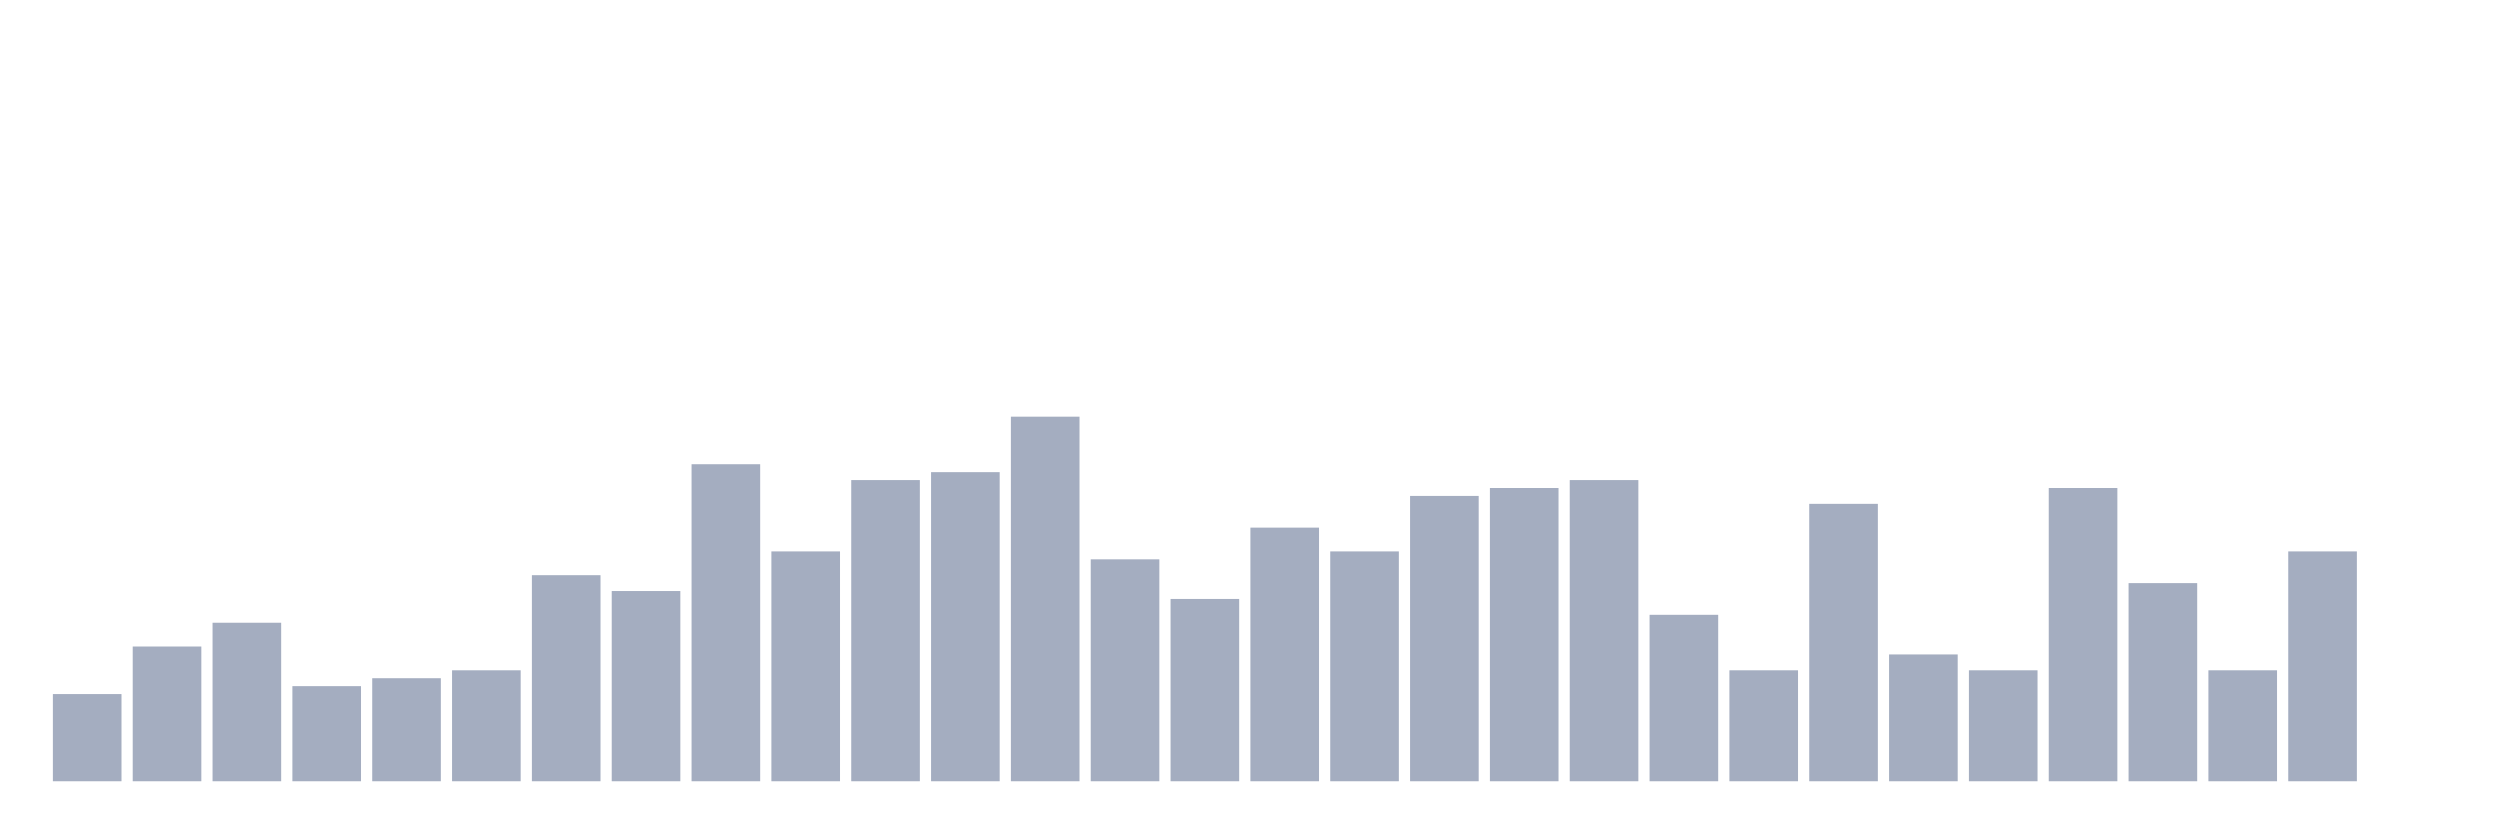 <svg xmlns="http://www.w3.org/2000/svg" viewBox="0 0 480 160"><g transform="translate(10,10)"><rect class="bar" x="0.153" width="13.175" y="123.261" height="16.739" fill="rgb(164,173,192)"></rect><rect class="bar" x="15.482" width="13.175" y="114.13" height="25.87" fill="rgb(164,173,192)"></rect><rect class="bar" x="30.81" width="13.175" y="109.565" height="30.435" fill="rgb(164,173,192)"></rect><rect class="bar" x="46.138" width="13.175" y="121.739" height="18.261" fill="rgb(164,173,192)"></rect><rect class="bar" x="61.466" width="13.175" y="120.217" height="19.783" fill="rgb(164,173,192)"></rect><rect class="bar" x="76.794" width="13.175" y="118.696" height="21.304" fill="rgb(164,173,192)"></rect><rect class="bar" x="92.123" width="13.175" y="100.435" height="39.565" fill="rgb(164,173,192)"></rect><rect class="bar" x="107.451" width="13.175" y="103.478" height="36.522" fill="rgb(164,173,192)"></rect><rect class="bar" x="122.779" width="13.175" y="79.13" height="60.87" fill="rgb(164,173,192)"></rect><rect class="bar" x="138.107" width="13.175" y="95.87" height="44.13" fill="rgb(164,173,192)"></rect><rect class="bar" x="153.436" width="13.175" y="82.174" height="57.826" fill="rgb(164,173,192)"></rect><rect class="bar" x="168.764" width="13.175" y="80.652" height="59.348" fill="rgb(164,173,192)"></rect><rect class="bar" x="184.092" width="13.175" y="70" height="70" fill="rgb(164,173,192)"></rect><rect class="bar" x="199.42" width="13.175" y="97.391" height="42.609" fill="rgb(164,173,192)"></rect><rect class="bar" x="214.748" width="13.175" y="105" height="35" fill="rgb(164,173,192)"></rect><rect class="bar" x="230.077" width="13.175" y="91.304" height="48.696" fill="rgb(164,173,192)"></rect><rect class="bar" x="245.405" width="13.175" y="95.87" height="44.13" fill="rgb(164,173,192)"></rect><rect class="bar" x="260.733" width="13.175" y="85.217" height="54.783" fill="rgb(164,173,192)"></rect><rect class="bar" x="276.061" width="13.175" y="83.696" height="56.304" fill="rgb(164,173,192)"></rect><rect class="bar" x="291.39" width="13.175" y="82.174" height="57.826" fill="rgb(164,173,192)"></rect><rect class="bar" x="306.718" width="13.175" y="108.043" height="31.957" fill="rgb(164,173,192)"></rect><rect class="bar" x="322.046" width="13.175" y="118.696" height="21.304" fill="rgb(164,173,192)"></rect><rect class="bar" x="337.374" width="13.175" y="86.739" height="53.261" fill="rgb(164,173,192)"></rect><rect class="bar" x="352.702" width="13.175" y="115.652" height="24.348" fill="rgb(164,173,192)"></rect><rect class="bar" x="368.031" width="13.175" y="118.696" height="21.304" fill="rgb(164,173,192)"></rect><rect class="bar" x="383.359" width="13.175" y="83.696" height="56.304" fill="rgb(164,173,192)"></rect><rect class="bar" x="398.687" width="13.175" y="101.957" height="38.043" fill="rgb(164,173,192)"></rect><rect class="bar" x="414.015" width="13.175" y="118.696" height="21.304" fill="rgb(164,173,192)"></rect><rect class="bar" x="429.344" width="13.175" y="95.87" height="44.13" fill="rgb(164,173,192)"></rect><rect class="bar" x="444.672" width="13.175" y="140" height="0" fill="rgb(164,173,192)"></rect></g></svg>